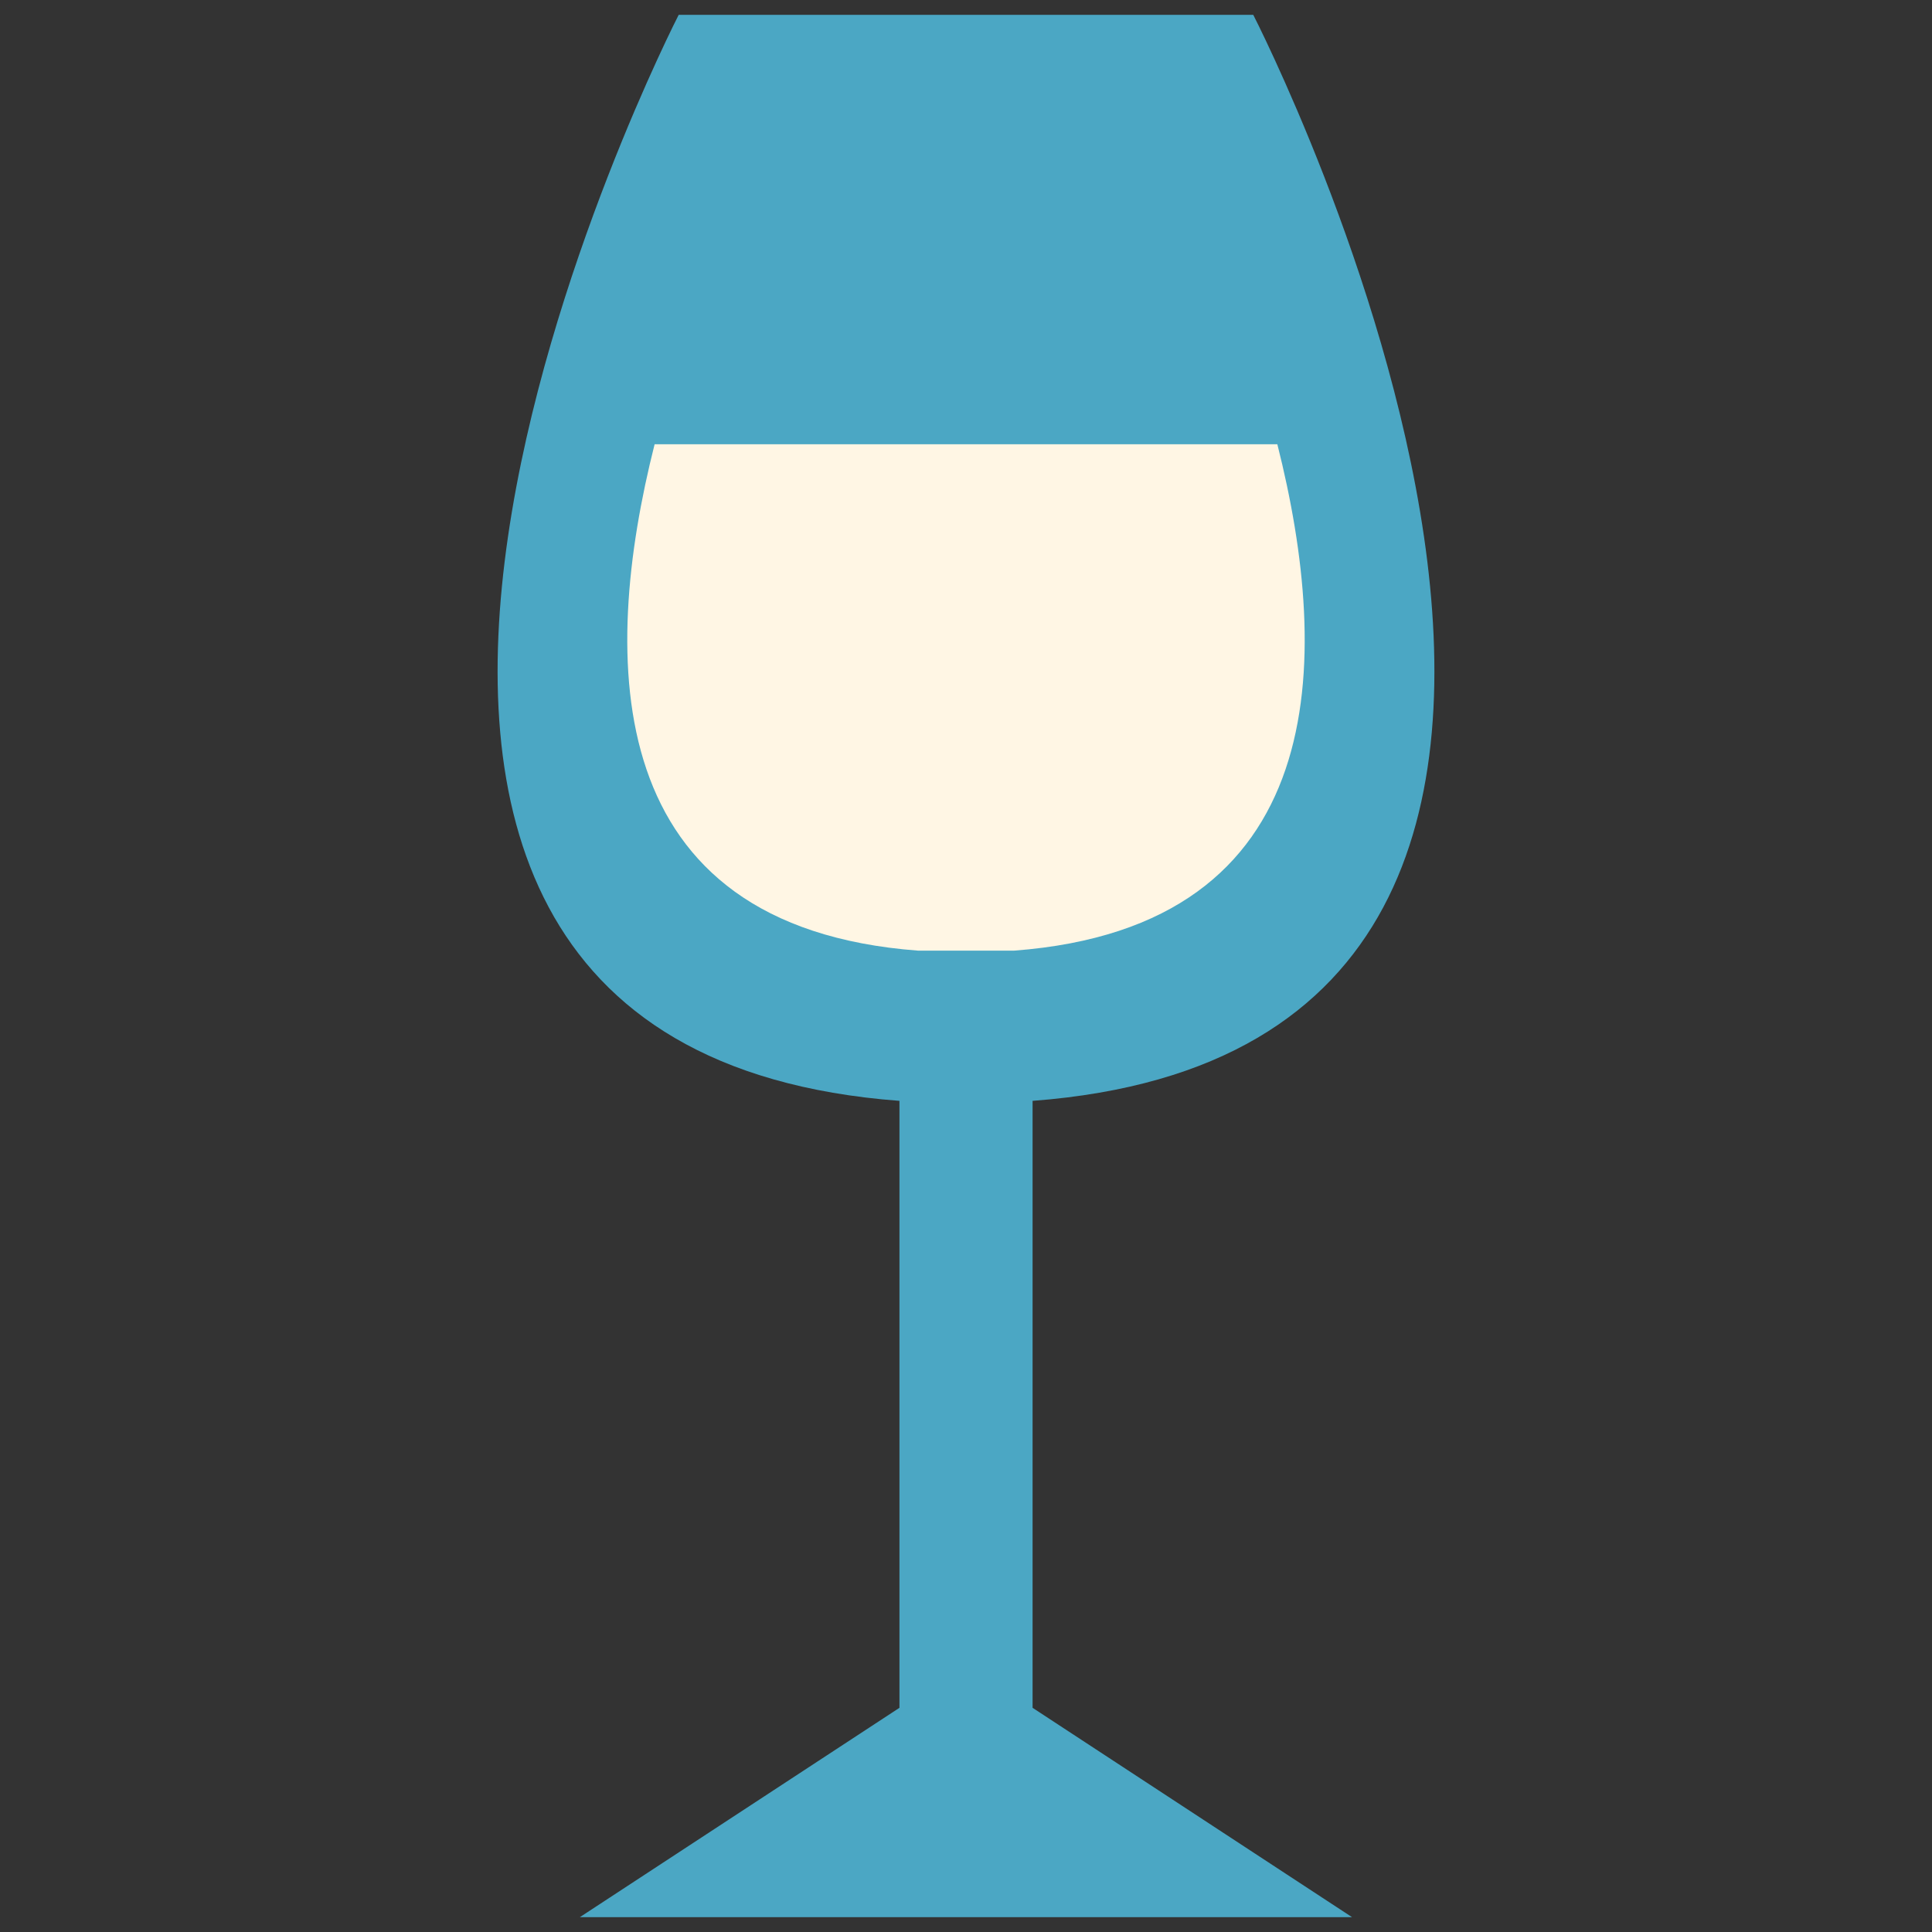 <?xml version="1.0" encoding="utf-8"?>
<!-- Generator: Adobe Illustrator 16.0.0, SVG Export Plug-In . SVG Version: 6.00 Build 0)  -->
<!DOCTYPE svg PUBLIC "-//W3C//DTD SVG 1.1//EN" "http://www.w3.org/Graphics/SVG/1.1/DTD/svg11.dtd">
<svg version="1.1" id="Layer_1" xmlns="http://www.w3.org/2000/svg" xmlns:xlink="http://www.w3.org/1999/xlink" x="0px" y="0px"
	 width="130px" height="130px" viewBox="0 0 130 130" enable-background="new 0 0 130 130" xml:space="preserve">
<rect x="0" y="0" width="130" height="130" fill="#333333" stroke="none"/>
<rect fill="none" width="130" height="130"/>
<g>
	<g>
		<path fill="#4BA7C4" d="M60.522,74.074v40.841L39.019,129h51.954l-21.493-14.085V74.074C119.913,70.267,84.33,1,84.33,1H45.667
			C45.667,1,10.089,70.267,60.522,74.074z"/>
	</g>
	<path fill="#FFF6E4" d="M44.048,29.892c-3.672,14.53-3.693,32.455,17.719,34.074h6.475c21.406-1.619,21.379-19.543,17.707-34.074
		H44.048z"/>
</g>
</svg>
